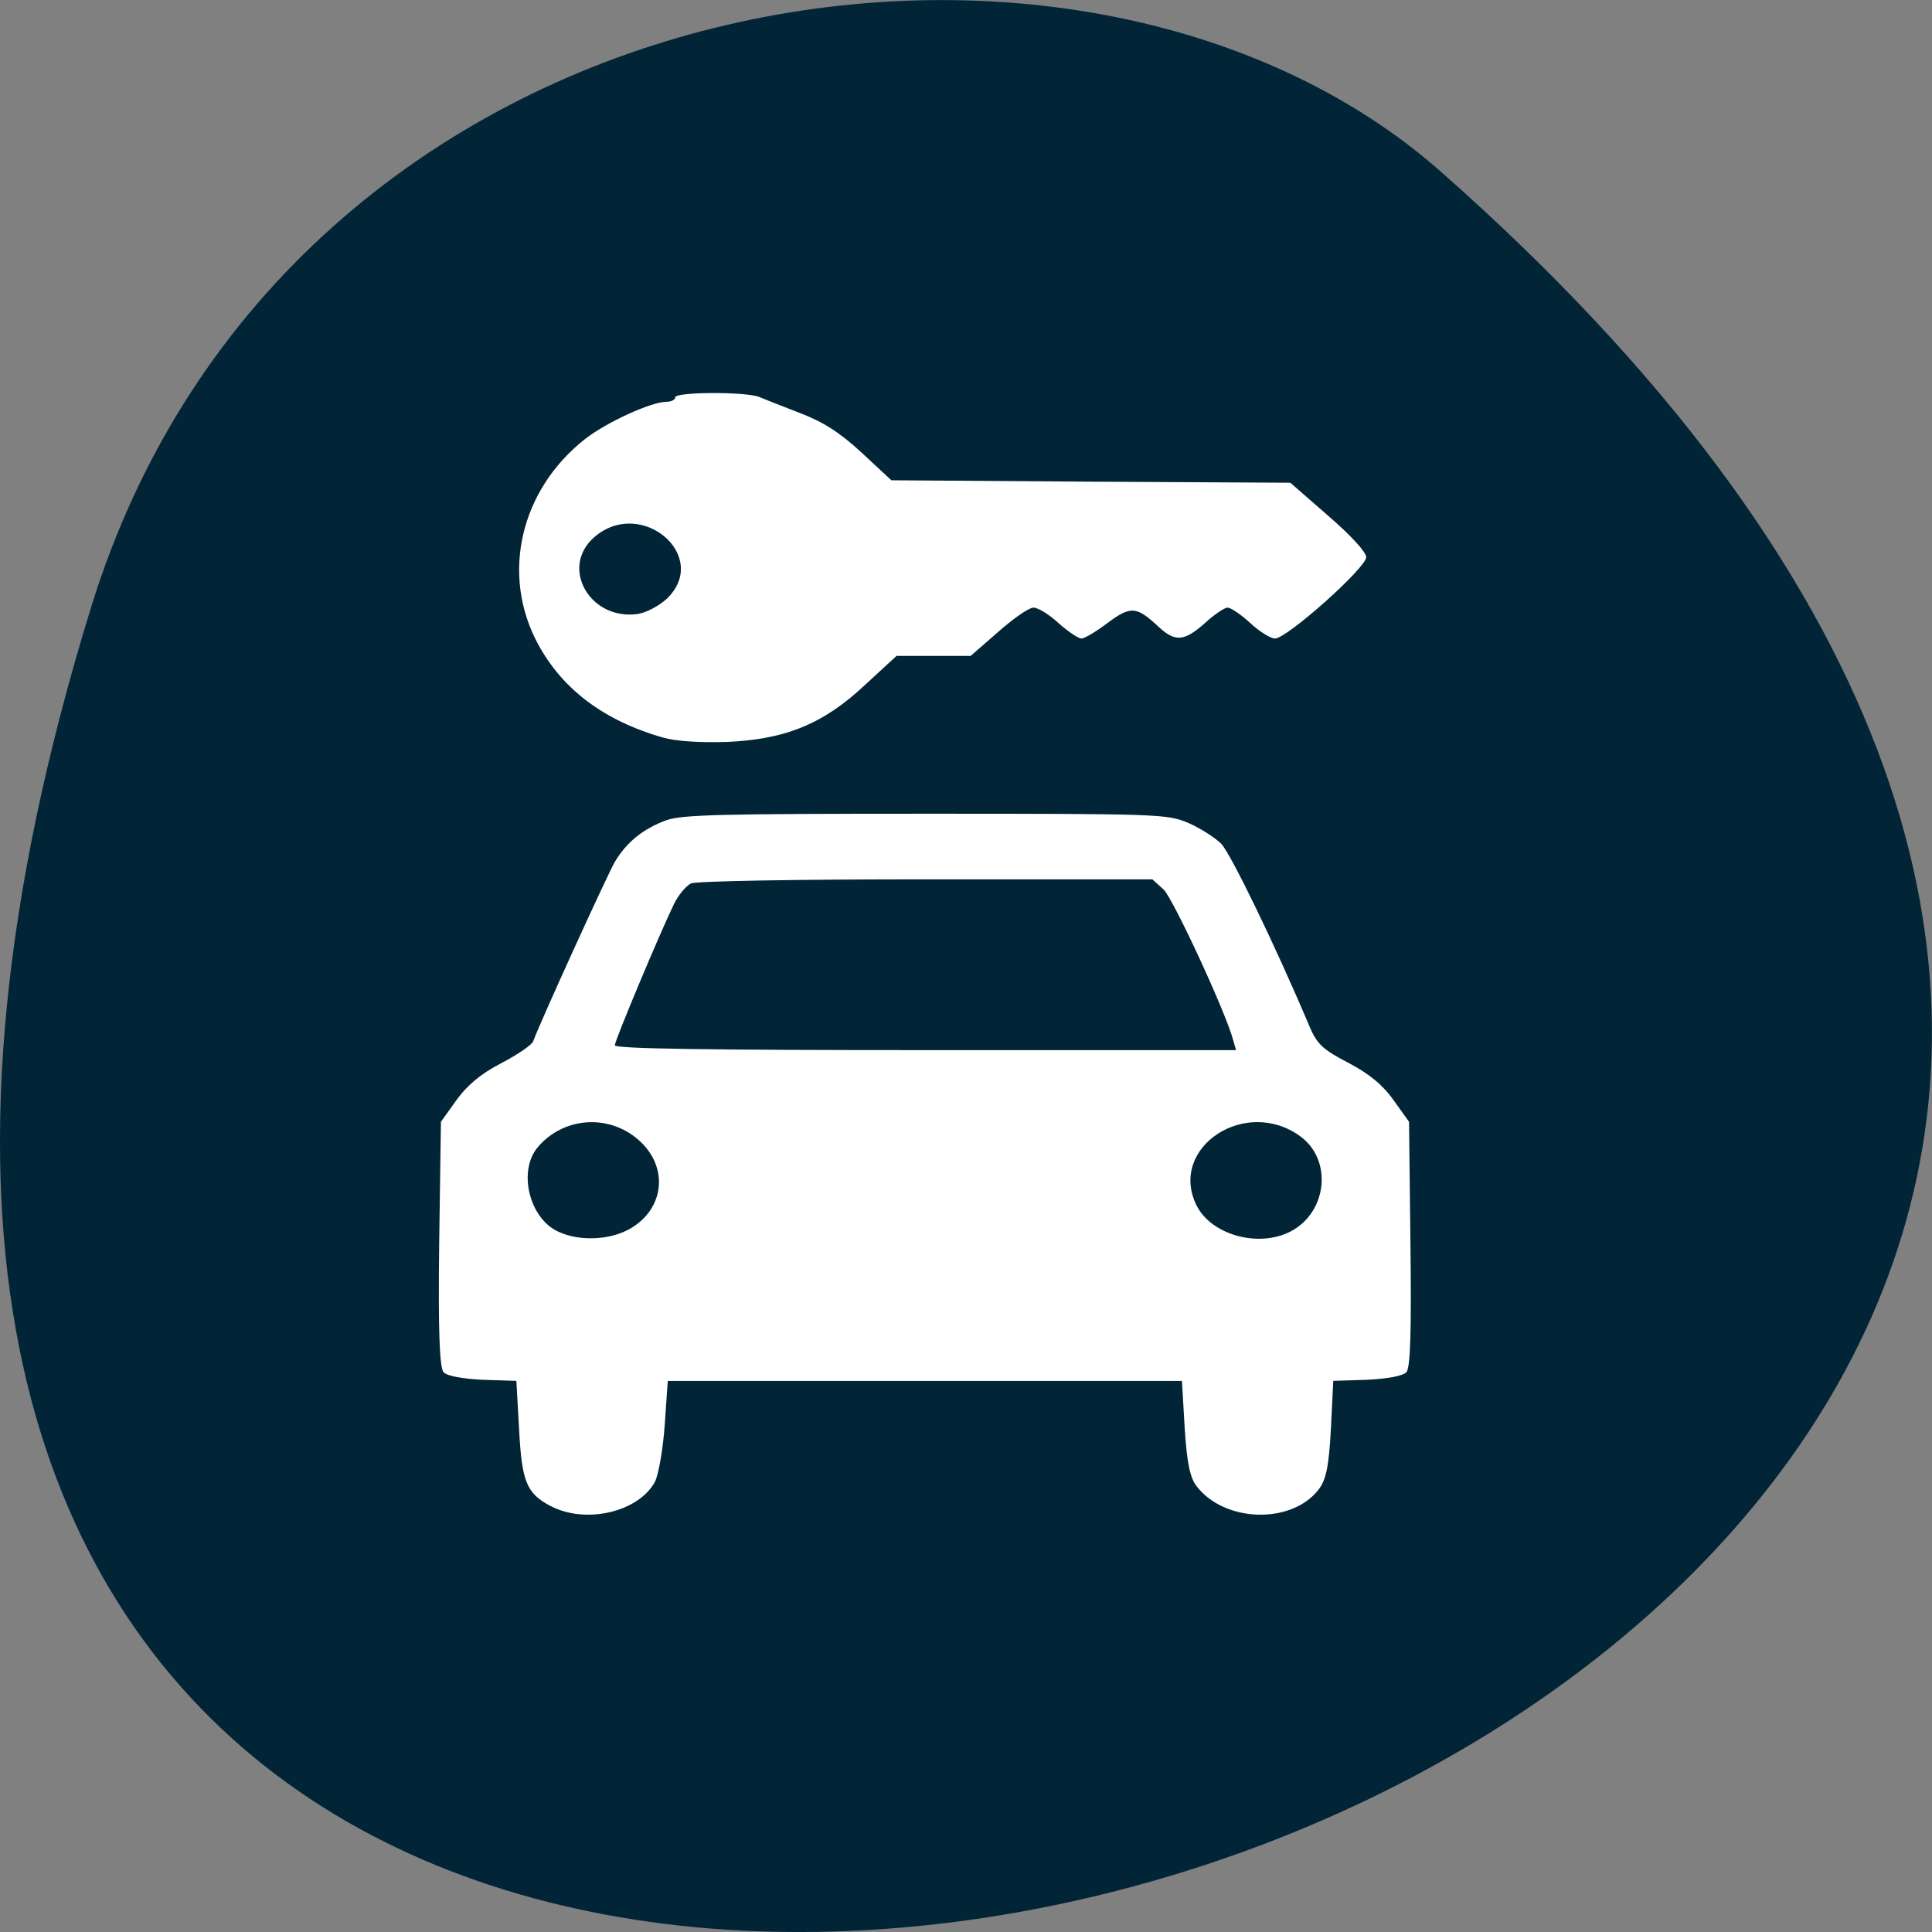 <svg xmlns="http://www.w3.org/2000/svg" viewBox="0 0 22 22"><rect x="0" y="0" width="22" height="22" fill="#808080" stroke="none"/><path d="m 1.039 6.91 c -8.266 26.746 36.14 13.371 15.371 -4.953 c -4.16 -3.672 -13.145 -2.258 -15.371 4.953" fill="#012537"/><path d="m 6.27 17.15 c -0.273 -0.145 -0.328 -0.273 -0.359 -0.875 l -0.031 -0.551 l -0.383 -0.012 c -0.234 -0.012 -0.406 -0.043 -0.445 -0.086 c -0.047 -0.047 -0.063 -0.469 -0.051 -1.461 l 0.02 -1.391 l 0.176 -0.246 c 0.121 -0.168 0.277 -0.301 0.512 -0.422 c 0.188 -0.098 0.352 -0.211 0.363 -0.25 c 0.074 -0.207 0.844 -1.895 0.93 -2.043 c 0.133 -0.223 0.32 -0.375 0.586 -0.473 c 0.184 -0.063 0.609 -0.074 2.953 -0.074 c 2.656 0 2.746 0.004 2.984 0.102 c 0.137 0.059 0.309 0.168 0.383 0.242 c 0.109 0.117 0.609 1.145 1 2.07 c 0.086 0.207 0.152 0.27 0.445 0.422 c 0.238 0.125 0.395 0.254 0.516 0.426 l 0.176 0.246 l 0.016 1.391 c 0.012 0.992 0 1.414 -0.047 1.461 c -0.043 0.043 -0.211 0.074 -0.449 0.086 l -0.383 0.012 l -0.027 0.551 c -0.023 0.426 -0.055 0.578 -0.141 0.688 c -0.309 0.398 -1.074 0.375 -1.391 -0.043 c -0.074 -0.098 -0.109 -0.277 -0.133 -0.664 l -0.031 -0.531 h -5.855 l -0.035 0.504 c -0.02 0.277 -0.07 0.566 -0.113 0.648 c -0.191 0.344 -0.789 0.48 -1.184 0.273 m 0.906 -3.16 c 0.395 -0.23 0.438 -0.711 0.09 -1.012 c -0.34 -0.297 -0.855 -0.258 -1.145 0.086 c -0.227 0.27 -0.098 0.809 0.234 0.961 c 0.238 0.113 0.594 0.098 0.82 -0.035 m 7.516 0.035 c 0.422 -0.219 0.484 -0.816 0.113 -1.086 c -0.621 -0.453 -1.5 0.125 -1.184 0.781 c 0.164 0.34 0.703 0.492 1.07 0.305 m -0.648 -2.176 c -0.082 -0.316 -0.684 -1.613 -0.793 -1.719 l -0.129 -0.117 h -2.574 c -1.5 0 -2.621 0.02 -2.68 0.047 c -0.055 0.027 -0.145 0.133 -0.195 0.238 c -0.156 0.32 -0.672 1.551 -0.672 1.605 c 0 0.039 1.043 0.055 3.539 0.055 h 3.535 m -6.527 -3.559 c -0.672 -0.195 -1.141 -0.547 -1.422 -1.066 c -0.426 -0.789 -0.203 -1.754 0.539 -2.336 c 0.242 -0.188 0.75 -0.422 0.926 -0.422 c 0.055 0 0.098 -0.023 0.098 -0.051 c 0 -0.063 0.828 -0.066 0.965 0 c 0.055 0.023 0.262 0.105 0.457 0.18 c 0.266 0.102 0.449 0.219 0.699 0.449 l 0.34 0.316 l 2.27 0.016 l 2.273 0.012 l 0.43 0.375 c 0.258 0.223 0.434 0.414 0.434 0.473 c 0 0.121 -0.902 0.926 -1.039 0.926 c -0.047 0 -0.176 -0.078 -0.281 -0.176 c -0.105 -0.098 -0.223 -0.176 -0.258 -0.176 c -0.035 0 -0.152 0.078 -0.258 0.176 c -0.234 0.207 -0.336 0.219 -0.523 0.047 c -0.254 -0.238 -0.32 -0.246 -0.582 -0.051 c -0.129 0.098 -0.266 0.18 -0.301 0.18 c -0.035 0 -0.152 -0.078 -0.262 -0.176 c -0.105 -0.098 -0.234 -0.176 -0.285 -0.176 c -0.051 0 -0.23 0.125 -0.402 0.277 l -0.313 0.273 h -0.844 l -0.352 0.324 c -0.48 0.453 -0.918 0.629 -1.59 0.656 c -0.309 0.008 -0.574 -0.008 -0.719 -0.051 m 0.043 -1.578 c 0.508 -0.484 -0.289 -1.168 -0.824 -0.703 c -0.395 0.344 -0.051 0.949 0.492 0.875 c 0.094 -0.012 0.242 -0.09 0.332 -0.172" fill="#fff"/></svg>